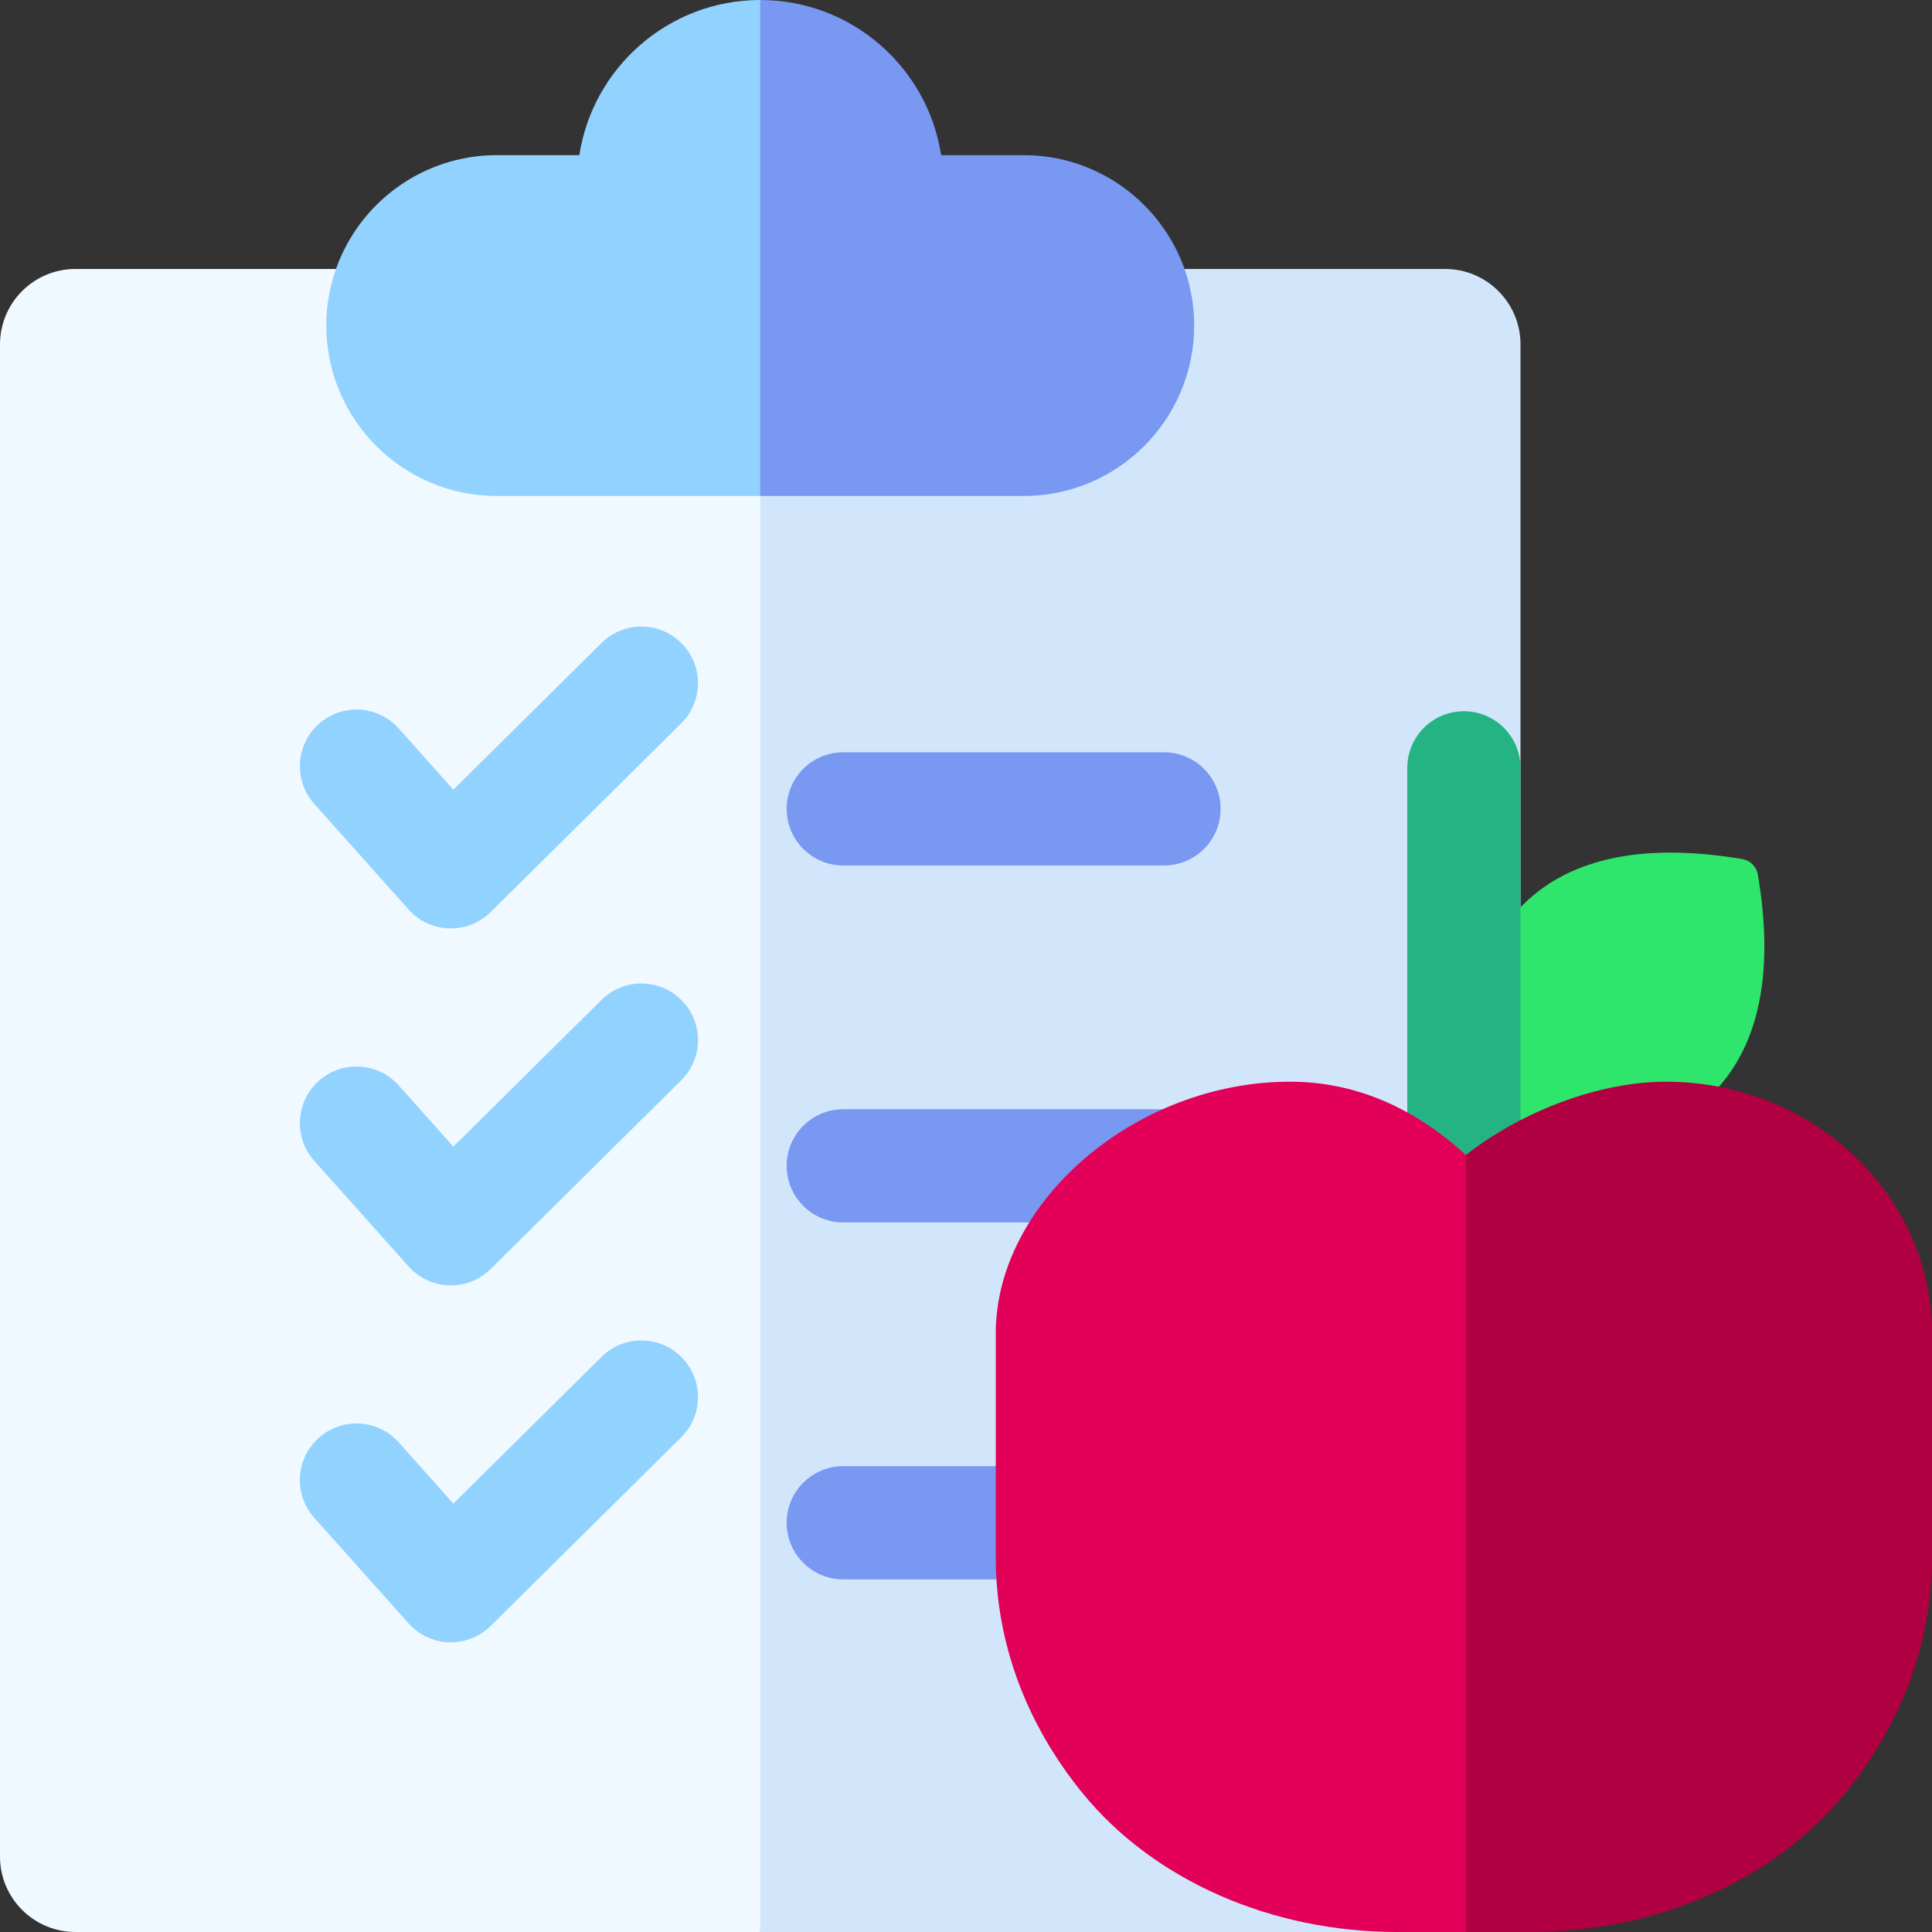 <svg id="Capa_1" enable-background="new 0 0 512 512" height="30" viewBox="0 0 512 512" width="30" xmlns="http://www.w3.org/2000/svg"><rect x="0" y="0" width="512" height="512" fill="#333333" stroke="none"/><g><path d="m201.47 71.28 28.584 187.533-28.584 253.187h-181.47c-11.046 0-20-8.954-20-20v-400.72c0-11.046 8.954-20 20-20z" fill="#f0f9ff"/><g><path d="m402.95 91.28v395.72c0 13.79-11.22 25-25 25h-176.48v-440.72h181.48c11.046 0 20 8.954 20 20z" fill="#d2e6fb"/></g><path d="m159.419 170.386-39.276 38.888-14.481-16.219c-5.517-6.18-15-6.716-21.179-1.199-6.18 5.518-6.716 15-1.199 21.179l25 28c2.739 3.068 6.617 4.876 10.728 5.002.154.005.308.007.462.007 3.946 0 7.741-1.556 10.553-4.341l50.5-50c5.887-5.829 5.934-15.326.105-21.213s-15.326-5.932-21.213-.104z" fill="#92d2ff"/><path d="m223.473 229.361h85c8.284 0 15-6.716 15-15s-6.716-15-15-15h-85c-8.284 0-15 6.716-15 15s6.715 15 15 15z" fill="#7898f2"/><path d="m159.419 264.981-39.276 38.888-14.481-16.219c-5.517-6.179-15-6.716-21.179-1.199s-6.716 15-1.199 21.179l25 28c2.739 3.068 6.617 4.876 10.728 5.002.154.005.308.007.462.007 3.946 0 7.741-1.556 10.553-4.341l50.5-50c5.887-5.829 5.934-15.326.105-21.213s-15.326-5.933-21.213-.104z" fill="#92d2ff"/><path d="m308.473 293.957h-85c-8.284 0-15 6.716-15 15s6.716 15 15 15h85c8.284 0 15-6.716 15-15s-6.716-15-15-15z" fill="#7898f2"/><path d="m159.419 359.576-39.276 38.888-14.481-16.219c-5.517-6.18-15-6.716-21.179-1.199s-6.716 15-1.199 21.179l25 28c2.739 3.068 6.617 4.876 10.728 5.002.154.005.308.007.462.007 3.946 0 7.741-1.556 10.553-4.341l50.5-50c5.887-5.829 5.934-15.326.105-21.213s-15.326-5.932-21.213-.104z" fill="#92d2ff"/><path d="m287.973 388.552h-64.5c-8.284 0-15 6.716-15 15s6.716 15 15 15h64.5c8.284 0 15-6.716 15-15s-6.716-15-15-15z" fill="#7898f2"/><path d="m461.732 227.669c-90.599-15.283-72.265 76.386-72.265 76.386s91.669 18.334 76.386-72.265c-.355-2.106-2.015-3.766-4.121-4.121z" fill="#2ee66b"/><path d="m387.945 188.49c-8.284 0-15 6.716-15 15v110.647c0 8.284 6.716 15 15 15s15-6.716 15-15v-110.647c0-8.284-6.716-15-15-15z" fill="#24b383"/><path d="m388.47 306.08c-14.12-12.9-29.76-19.42-46.63-19.42-40.8 0-77.95 31.79-77.95 66.7v59.4c0 22.4 7.97 44.01 23.04 62.49 18.77 23.01 49.91 36.75 83.31 36.75h18.24l31.187-116.765-31.187-89.165z" fill="#e20059"/><path d="m512 353.36v59.4c0 22.4-7.97 44.01-23.04 62.49-18.77 23.01-49.91 36.75-83.31 36.75h-17.17v-205.93c15.02-11.69 35.32-19.41 53-19.41 38.89 0 70.52 29.92 70.52 66.7z" fill="#b10042"/><g><path d="m201.47 0 24.53 69.5-24.53 61.94h-69.84c-24.9 0-45.16-20.26-45.16-45.16 0-5.26.9-10.31 2.57-15 6.19-17.55 22.95-30.16 42.59-30.16h21.9c3.57-23.25 23.71-41.12 47.94-41.12z" fill="#92d2ff"/></g><path d="m316.47 86.28c0 24.9-20.25 45.16-45.15 45.16h-69.85v-131.44c24.24 0 44.38 17.87 47.94 41.12h21.91c19.64 0 36.39 12.61 42.59 30.16 1.66 4.69 2.56 9.74 2.56 15z" fill="#7898f2"/></g></svg>